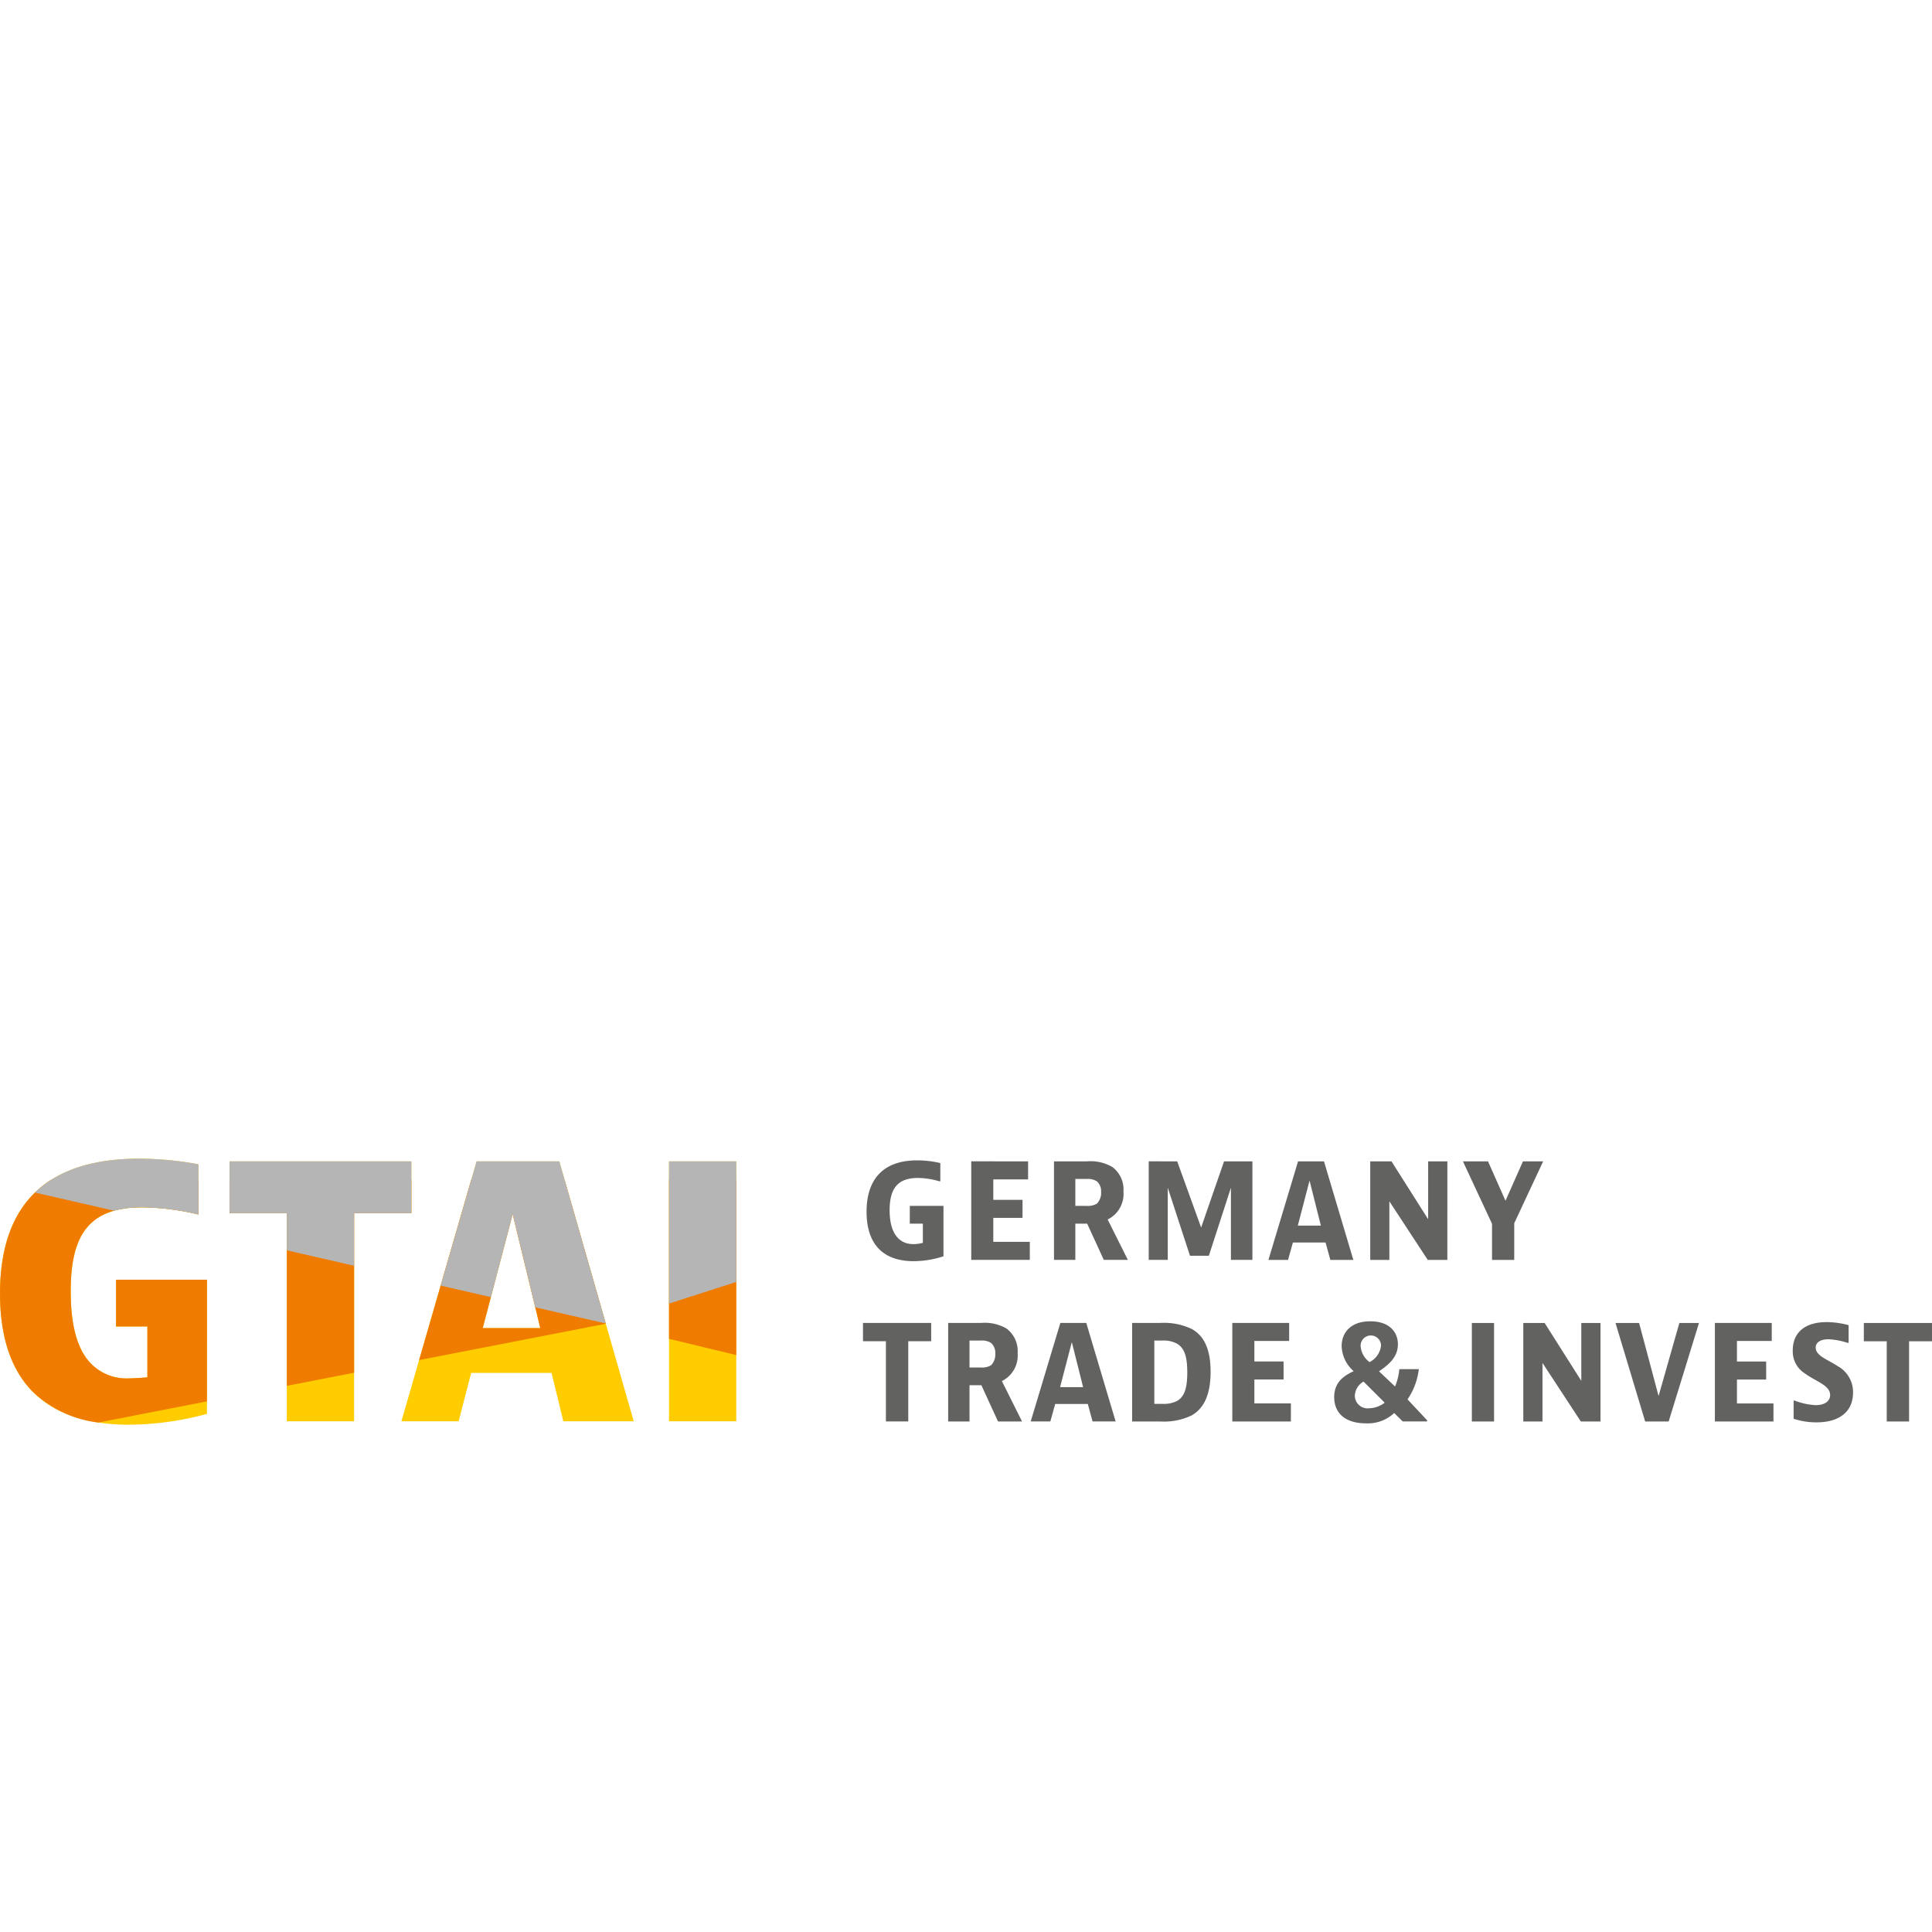 <svg xmlns="http://www.w3.org/2000/svg" xmlns:xlink="http://www.w3.org/1999/xlink" width="232.336" height="232.336" viewBox="0 0 232.336 232.336"><defs><style>.a{fill:none;opacity:0.552;}.b{fill:url(#a);}.c{fill:url(#b);}.d{fill:url(#c);}.e{fill:#626261;}</style><linearGradient id="a" x1="-0.048" y1="-4.784" x2="-0.044" y2="-4.784" gradientUnits="objectBoundingBox"><stop offset="0" stop-color="#f7a600"/><stop offset="0.04" stop-color="#f7a600"/><stop offset="0.97" stop-color="#fc0"/><stop offset="1" stop-color="#fc0"/></linearGradient><linearGradient id="b" x1="-0.048" y1="-5.335" x2="-0.044" y2="-5.335" gradientUnits="objectBoundingBox"><stop offset="0" stop-color="#e94c16"/><stop offset="0.15" stop-color="#e94c16"/><stop offset="0.84" stop-color="#f9b000"/><stop offset="0.98" stop-color="#ef7c00"/><stop offset="1" stop-color="#ef7c00"/></linearGradient><linearGradient id="c" x1="-0.1" y1="-7.723" x2="-0.096" y2="-7.723" gradientUnits="objectBoundingBox"><stop offset="0" stop-color="#888887"/><stop offset="0.9" stop-color="#b5b5b6"/><stop offset="1" stop-color="#b5b5b6"/></linearGradient></defs><g transform="translate(-12.246 -303.847)"><path class="a" d="M0,0H232.336V232.336H0Z" transform="translate(12.246 303.847)"/><path class="b" d="M12.247,459.415c0,5.19,1.327,9.16,3.939,11.8h0c2.6,2.631,6.5,3.964,11.6,3.964h0a36.675,36.675,0,0,0,9.348-1.3h0V457.744H26.2v5.623H29.97v6.113l-.341.03c-.045,0-1.1.095-1.848.095h0a5.959,5.959,0,0,1-5.33-2.685h0c-1.143-1.745-1.7-4.29-1.7-7.782h0c0-3.606.613-6.031,1.924-7.629h0c1.383-1.685,3.522-2.47,6.732-2.47h0a30.56,30.56,0,0,1,6.7.861h0V443.86a39.732,39.732,0,0,0-7.116-.677h0c-11.11,0-16.744,5.459-16.744,16.233m84.495-15.907H92.7v31.256h8.088V443.508Zm-27.184,0-9.042,31.256H67.4l1.51-5.819H78.57l1.421,5.819h8.466l-8.951-31.256Zm4.338,6.324,3.319,13.724H70.3Zm-34.045-6.324v6.229h6.887v25.027h8.091V449.737h6.883v-6.229Z" transform="translate(0 0)"/><path class="c" d="M92.7,450.607v19.1l8.088,1.956V450.607Zm-23.789,0-6.266,21.662L85.1,467.9l-4.952-17.288Zm4.987,4.085,3.319,13.724H70.3Zm-34.045-4.085v3.99h6.887v20.769l8.091-1.577V454.6h6.883v-3.99H39.851Zm-21.483,0c-4.068,2.6-6.121,7.167-6.121,13.668h0c0,5.19,1.327,9.16,3.939,11.8h0a13.687,13.687,0,0,0,7.9,3.7h0l13.045-2.541V462.6H26.2v5.623H29.97v6.113l-.341.03c-.045,0-1.1.095-1.848.095h0a5.959,5.959,0,0,1-5.33-2.685h0c-1.143-1.745-1.7-4.29-1.7-7.782h0c0-3.606.613-6.031,1.924-7.629h0c1.383-1.685,3.522-2.47,6.732-2.47h0a30.564,30.564,0,0,1,6.7.861h0v-4.152H18.368Z" transform="translate(0 -4.86)"/><path class="d" d="M24.424,447.261l9.521,2.183a12.792,12.792,0,0,1,3.436-.405h0a30.56,30.56,0,0,1,6.7.861h0V443.86a39.726,39.726,0,0,0-7.116-.677h0q-8.334,0-12.538,4.079m80.289-3.753h-4.044v17.1l8.088-2.6v-14.5h-4.044Zm-27.184,0-4.322,14.941,6.042,1.385,2.618-10,2.718,11.227L93.061,463l-5.584-19.494Zm-29.707,0v6.229h6.887v4.469l8.091,1.855v-6.324h6.883v-6.229Z" transform="translate(-7.971 0)"/><path class="e" d="M325.51,470.822v4.359h-2.567v-11.85h3.945a5.23,5.23,0,0,1,3.065.671,3.362,3.362,0,0,1,1.344,2.961,3.419,3.419,0,0,1-1.894,3.358l2.427,4.86h-2.892l-2-4.359Zm0-2.133h1.327a2.208,2.208,0,0,0,1.257-.261,1.826,1.826,0,0,0,.515-1.413,1.6,1.6,0,0,0-.5-1.275,2.029,2.029,0,0,0-1.188-.293H325.51Zm12.726-17.3v4.357h-2.567V443.9h3.943a5.23,5.23,0,0,1,3.065.673,3.356,3.356,0,0,1,1.346,2.961,3.422,3.422,0,0,1-1.9,3.358l2.429,4.857h-2.892l-2-4.357Zm0-2.135h1.324a2.23,2.23,0,0,0,1.26-.259,1.839,1.839,0,0,0,.516-1.413,1.6,1.6,0,0,0-.5-1.275,2.025,2.025,0,0,0-1.188-.293h-1.411Zm-19.906,0v2.135H319.9V453.7a4.625,4.625,0,0,1-1.137.153c-1.756,0-2.86-1.324-2.86-4.081,0-2.789,1.137-3.874,3.395-3.874a9.279,9.279,0,0,1,2.567.395H322v-2.187a12.208,12.208,0,0,0-2.789-.326c-4.064,0-6.08,2.254-6.08,6.182,0,3.807,1.9,5.942,5.666,5.942a11.715,11.715,0,0,0,3.583-.587v-6.061Zm7.39-5.358v11.85h7.042v-2.17h-4.391V450.7h3.514v-2.17h-3.514v-2.463h4.184V443.9Zm21.343,0v11.85h2.288V447.07l2.672,8.179h2.271l2.653-8.179v8.679h2.584V443.9h-3.41l-2.757,7.957-2.877-7.957Zm-6.753,31.282-.572-2.1h-3.923l-.585,2.1h-2.36l3.565-11.85h3.117l3.531,11.85h-2.774Zm-3.908-4.128h2.769l-1.357-5.412Zm32.5-15.3-.574-2.094H364.4l-.584,2.094h-2.36l3.565-11.85h3.117l3.531,11.85Zm-3.91-4.126h2.769l-1.357-5.412ZM373.7,443.9v11.85H376v-7.044l4.616,7.044h2.358V443.9h-2.308v6.96l-4.409-6.96Zm11.147,0,3.5,7.51v4.34h2.67v-4.409l3.477-7.441h-2.429l-2.1,4.737-2.1-4.737ZM312.7,463.331v2.2h2.757v9.646h2.688v-9.646H320.9v-2.2Zm35.742,0a7.755,7.755,0,0,1,3.824.742c1.307.742,2.237,2.187,2.237,5.131,0,3.033-.981,4.512-2.288,5.252a7.669,7.669,0,0,1-3.772.725h-3.376v-11.85Zm-.707,9.73h.984a3.486,3.486,0,0,0,1.773-.36c.9-.535,1.206-1.618,1.206-3.427,0-1.859-.326-2.927-1.258-3.462a3.355,3.355,0,0,0-1.721-.362h-.984v7.612Zm9.378-9.73v11.85h7.044v-2.17h-4.391v-2.877h3.511v-2.17h-3.511V465.5h4.184v-2.17Zm20.5,11.85-1.033-1.016a4.625,4.625,0,0,1-3.408,1.24c-2.48,0-3.807-1.24-3.807-3.153,0-1.566.878-2.463,2.342-3.117a4.2,4.2,0,0,1-1.445-3c0-1.618,1.066-3,3.445-3,2.338,0,3.32,1.327,3.32,2.772,0,1.5-1.05,2.414-2.273,3.24l1.93,1.827a7.2,7.2,0,0,0,.516-2.086h2.342a8.057,8.057,0,0,1-1.359,3.634l2.358,2.515v.138h-2.927Zm-2.172-2.258-2.545-2.537a2.029,2.029,0,0,0-1.048,1.73,1.531,1.531,0,0,0,1.708,1.477,3.231,3.231,0,0,0,1.885-.671m-1.82-4.883a2.549,2.549,0,0,0,1.38-2,1.229,1.229,0,1,0-2.457.069,2.621,2.621,0,0,0,1.076,1.935m12.3,7.142h2.67v-11.85h-2.67v11.85Zm6.186-11.85v11.85h2.308v-7.044l4.616,7.044h2.36v-11.85h-2.308v6.958l-4.409-6.958Zm11.089,0,3.568,11.85h2.823l3.649-11.85h-2.36l-2.5,8.785-2.342-8.785H403.2Zm11.951,0v11.85h7.044v-2.17H417.8v-2.877h3.514v-2.17H417.8V465.5h4.184v-2.17h-6.837Zm16.082.261a10.339,10.339,0,0,0-2.634-.365c-2.69,0-4.083,1.309-4.083,3.41a3.126,3.126,0,0,0,1.447,2.757c1.342.981,3.048,1.43,3.048,2.6,0,.723-.638,1.221-1.738,1.221a8.2,8.2,0,0,1-2.532-.55h-.121v2.187a8.769,8.769,0,0,0,2.754.431c2.67,0,4.391-1.223,4.391-3.583a3.547,3.547,0,0,0-1.859-3.186c-1.206-.792-2.633-1.24-2.633-2.224,0-.567.5-1,1.549-1a8.308,8.308,0,0,1,2.273.431h.138v-2.133Zm10.027-.261v2.2H438.5v9.646h-2.687v-9.646h-2.754v-2.2h8.2Z" transform="translate(-196.674 -0.392)"/></g></svg>